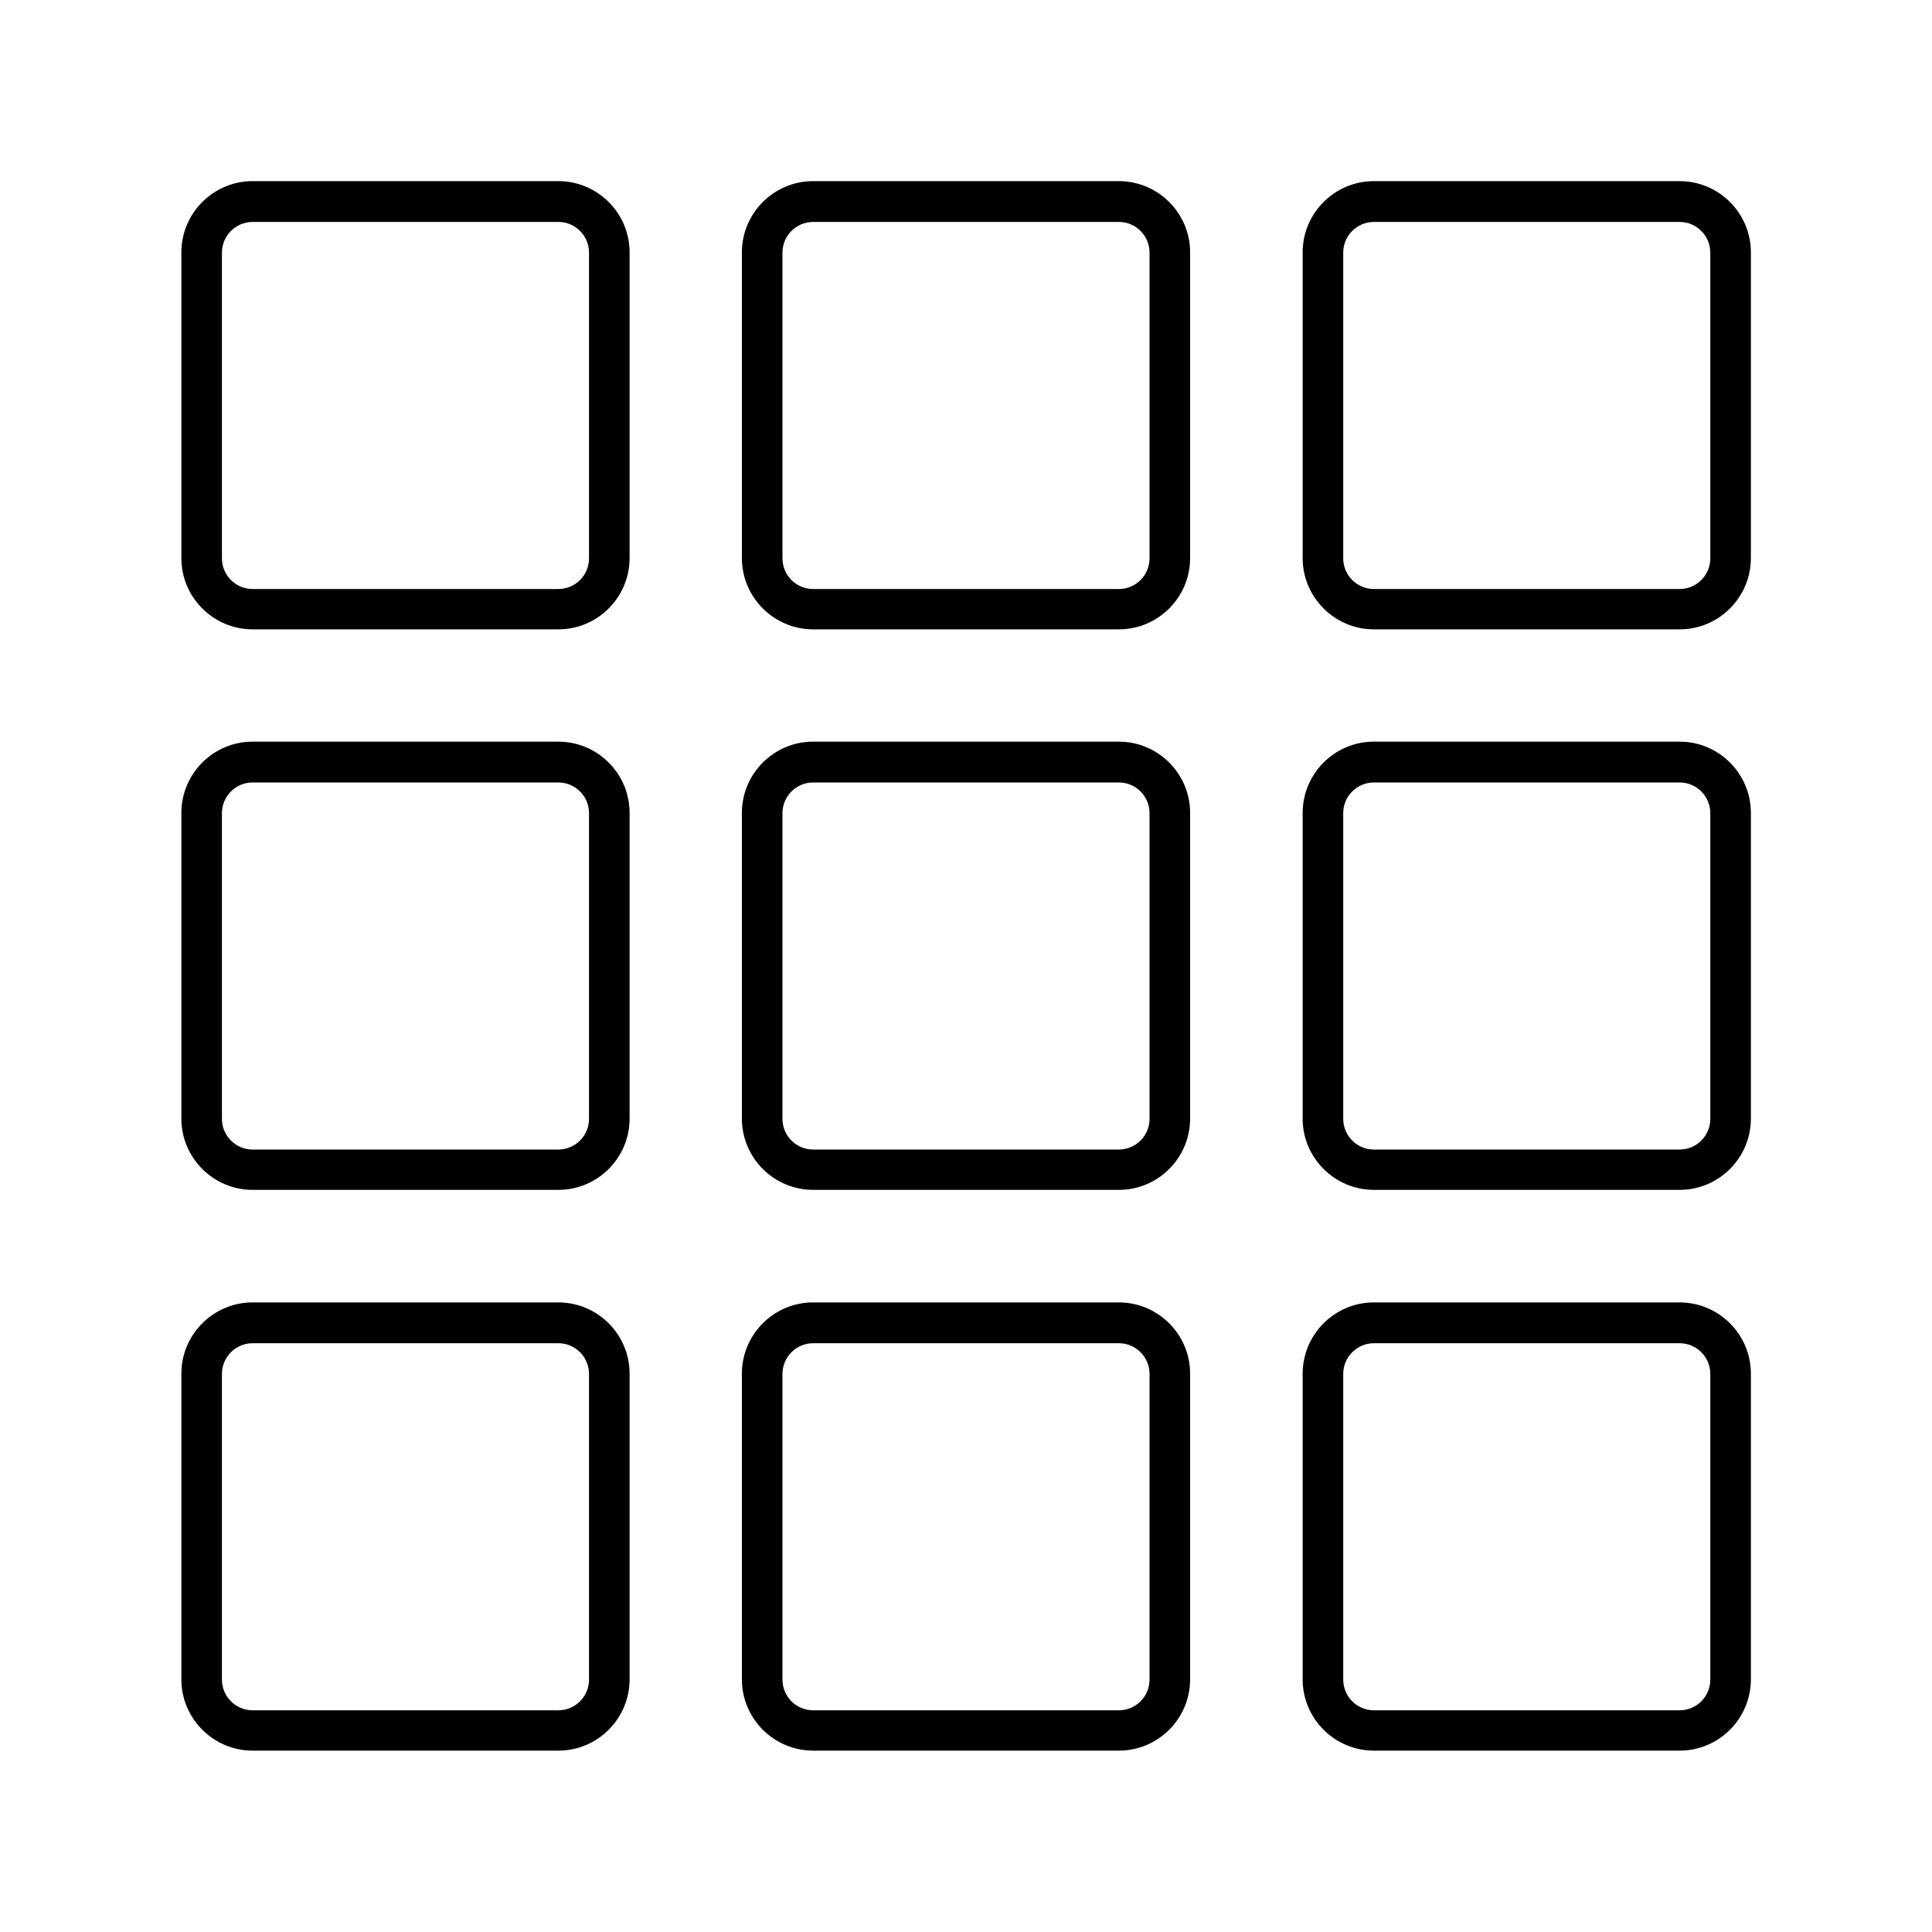 <?xml version="1.0" encoding="UTF-8"?>
<svg id="Layer_1" data-name="Layer 1" xmlns="http://www.w3.org/2000/svg" viewBox="0 0 80 80">
  <path d="m23.12,7.5h-12.66c-1.63,0-2.95,1.33-2.95,2.95v12.66c0,1.63,1.33,2.95,2.95,2.95h12.66c1.63,0,2.95-1.33,2.95-2.95v-12.66c0-1.63-1.33-2.95-2.95-2.95Zm1.27,15.62c0,.7-.57,1.27-1.27,1.27h-12.66c-.7,0-1.27-.57-1.27-1.27v-12.66c0-.7.57-1.27,1.27-1.27h12.66c.7,0,1.27.57,1.27,1.27v12.66Z"/>
  <path d="m46.33,7.5h-12.66c-1.63,0-2.95,1.33-2.95,2.95v12.66c0,1.63,1.33,2.95,2.95,2.95h12.66c1.63,0,2.95-1.33,2.95-2.95v-12.66c0-1.63-1.33-2.95-2.95-2.95Zm1.27,15.62c0,.7-.57,1.27-1.27,1.27h-12.66c-.7,0-1.27-.57-1.27-1.27v-12.66c0-.7.57-1.27,1.27-1.27h12.66c.7,0,1.27.57,1.27,1.27v12.66Z"/>
  <path d="m69.55,7.5h-12.66c-1.63,0-2.95,1.33-2.95,2.95v12.66c0,1.63,1.33,2.95,2.95,2.95h12.66c1.63,0,2.95-1.33,2.95-2.95v-12.66c0-1.63-1.33-2.95-2.95-2.95Zm1.27,15.62c0,.7-.57,1.27-1.27,1.27h-12.66c-.7,0-1.27-.57-1.27-1.27v-12.66c0-.7.57-1.27,1.27-1.27h12.66c.7,0,1.27.57,1.27,1.27v12.66Z"/>
  <path d="m23.12,30.71h-12.66c-1.63,0-2.95,1.33-2.95,2.95v12.66c0,1.63,1.33,2.95,2.95,2.95h12.66c1.63,0,2.95-1.33,2.95-2.95v-12.66c0-1.63-1.33-2.95-2.95-2.95Zm1.27,15.62c0,.7-.57,1.27-1.27,1.27h-12.66c-.7,0-1.27-.57-1.27-1.27v-12.66c0-.7.57-1.27,1.27-1.27h12.66c.7,0,1.27.57,1.27,1.27v12.66Z"/>
  <path d="m46.33,30.71h-12.66c-1.63,0-2.95,1.33-2.95,2.95v12.66c0,1.63,1.33,2.95,2.95,2.95h12.66c1.63,0,2.95-1.33,2.95-2.95v-12.66c0-1.63-1.33-2.95-2.95-2.95Zm1.27,15.62c0,.7-.57,1.27-1.27,1.27h-12.66c-.7,0-1.27-.57-1.27-1.27v-12.66c0-.7.57-1.27,1.27-1.27h12.66c.7,0,1.27.57,1.27,1.27v12.66Z"/>
  <path d="m69.55,30.71h-12.66c-1.63,0-2.95,1.33-2.95,2.95v12.66c0,1.63,1.33,2.95,2.95,2.95h12.66c1.63,0,2.95-1.33,2.95-2.95v-12.66c0-1.63-1.33-2.95-2.95-2.95Zm1.27,15.62c0,.7-.57,1.27-1.27,1.27h-12.66c-.7,0-1.27-.57-1.27-1.27v-12.66c0-.7.57-1.27,1.27-1.27h12.66c.7,0,1.27.57,1.27,1.27v12.66Z"/>
  <path d="m23.12,53.93h-12.66c-1.63,0-2.95,1.33-2.95,2.95v12.66c0,1.63,1.33,2.95,2.95,2.95h12.66c1.63,0,2.95-1.33,2.95-2.95v-12.66c0-1.63-1.33-2.95-2.95-2.95Zm1.27,15.62c0,.7-.57,1.27-1.27,1.27h-12.66c-.7,0-1.27-.57-1.27-1.27v-12.66c0-.7.57-1.27,1.27-1.27h12.66c.7,0,1.27.57,1.27,1.27v12.66Z"/>
  <path d="m46.33,53.93h-12.66c-1.63,0-2.95,1.33-2.95,2.95v12.66c0,1.63,1.33,2.95,2.95,2.95h12.66c1.63,0,2.95-1.33,2.95-2.95v-12.66c0-1.63-1.33-2.95-2.95-2.95Zm1.27,15.62c0,.7-.57,1.27-1.27,1.27h-12.66c-.7,0-1.27-.57-1.27-1.27v-12.66c0-.7.57-1.27,1.27-1.27h12.66c.7,0,1.27.57,1.27,1.27v12.66Z"/>
  <path d="m69.55,53.93h-12.66c-1.63,0-2.95,1.33-2.95,2.95v12.66c0,1.63,1.33,2.95,2.95,2.95h12.66c1.63,0,2.95-1.33,2.95-2.95v-12.66c0-1.63-1.33-2.95-2.95-2.95Zm1.27,15.62c0,.7-.57,1.27-1.27,1.27h-12.66c-.7,0-1.27-.57-1.27-1.27v-12.66c0-.7.57-1.27,1.27-1.27h12.66c.7,0,1.27.57,1.27,1.27v12.66Z"/>
</svg>